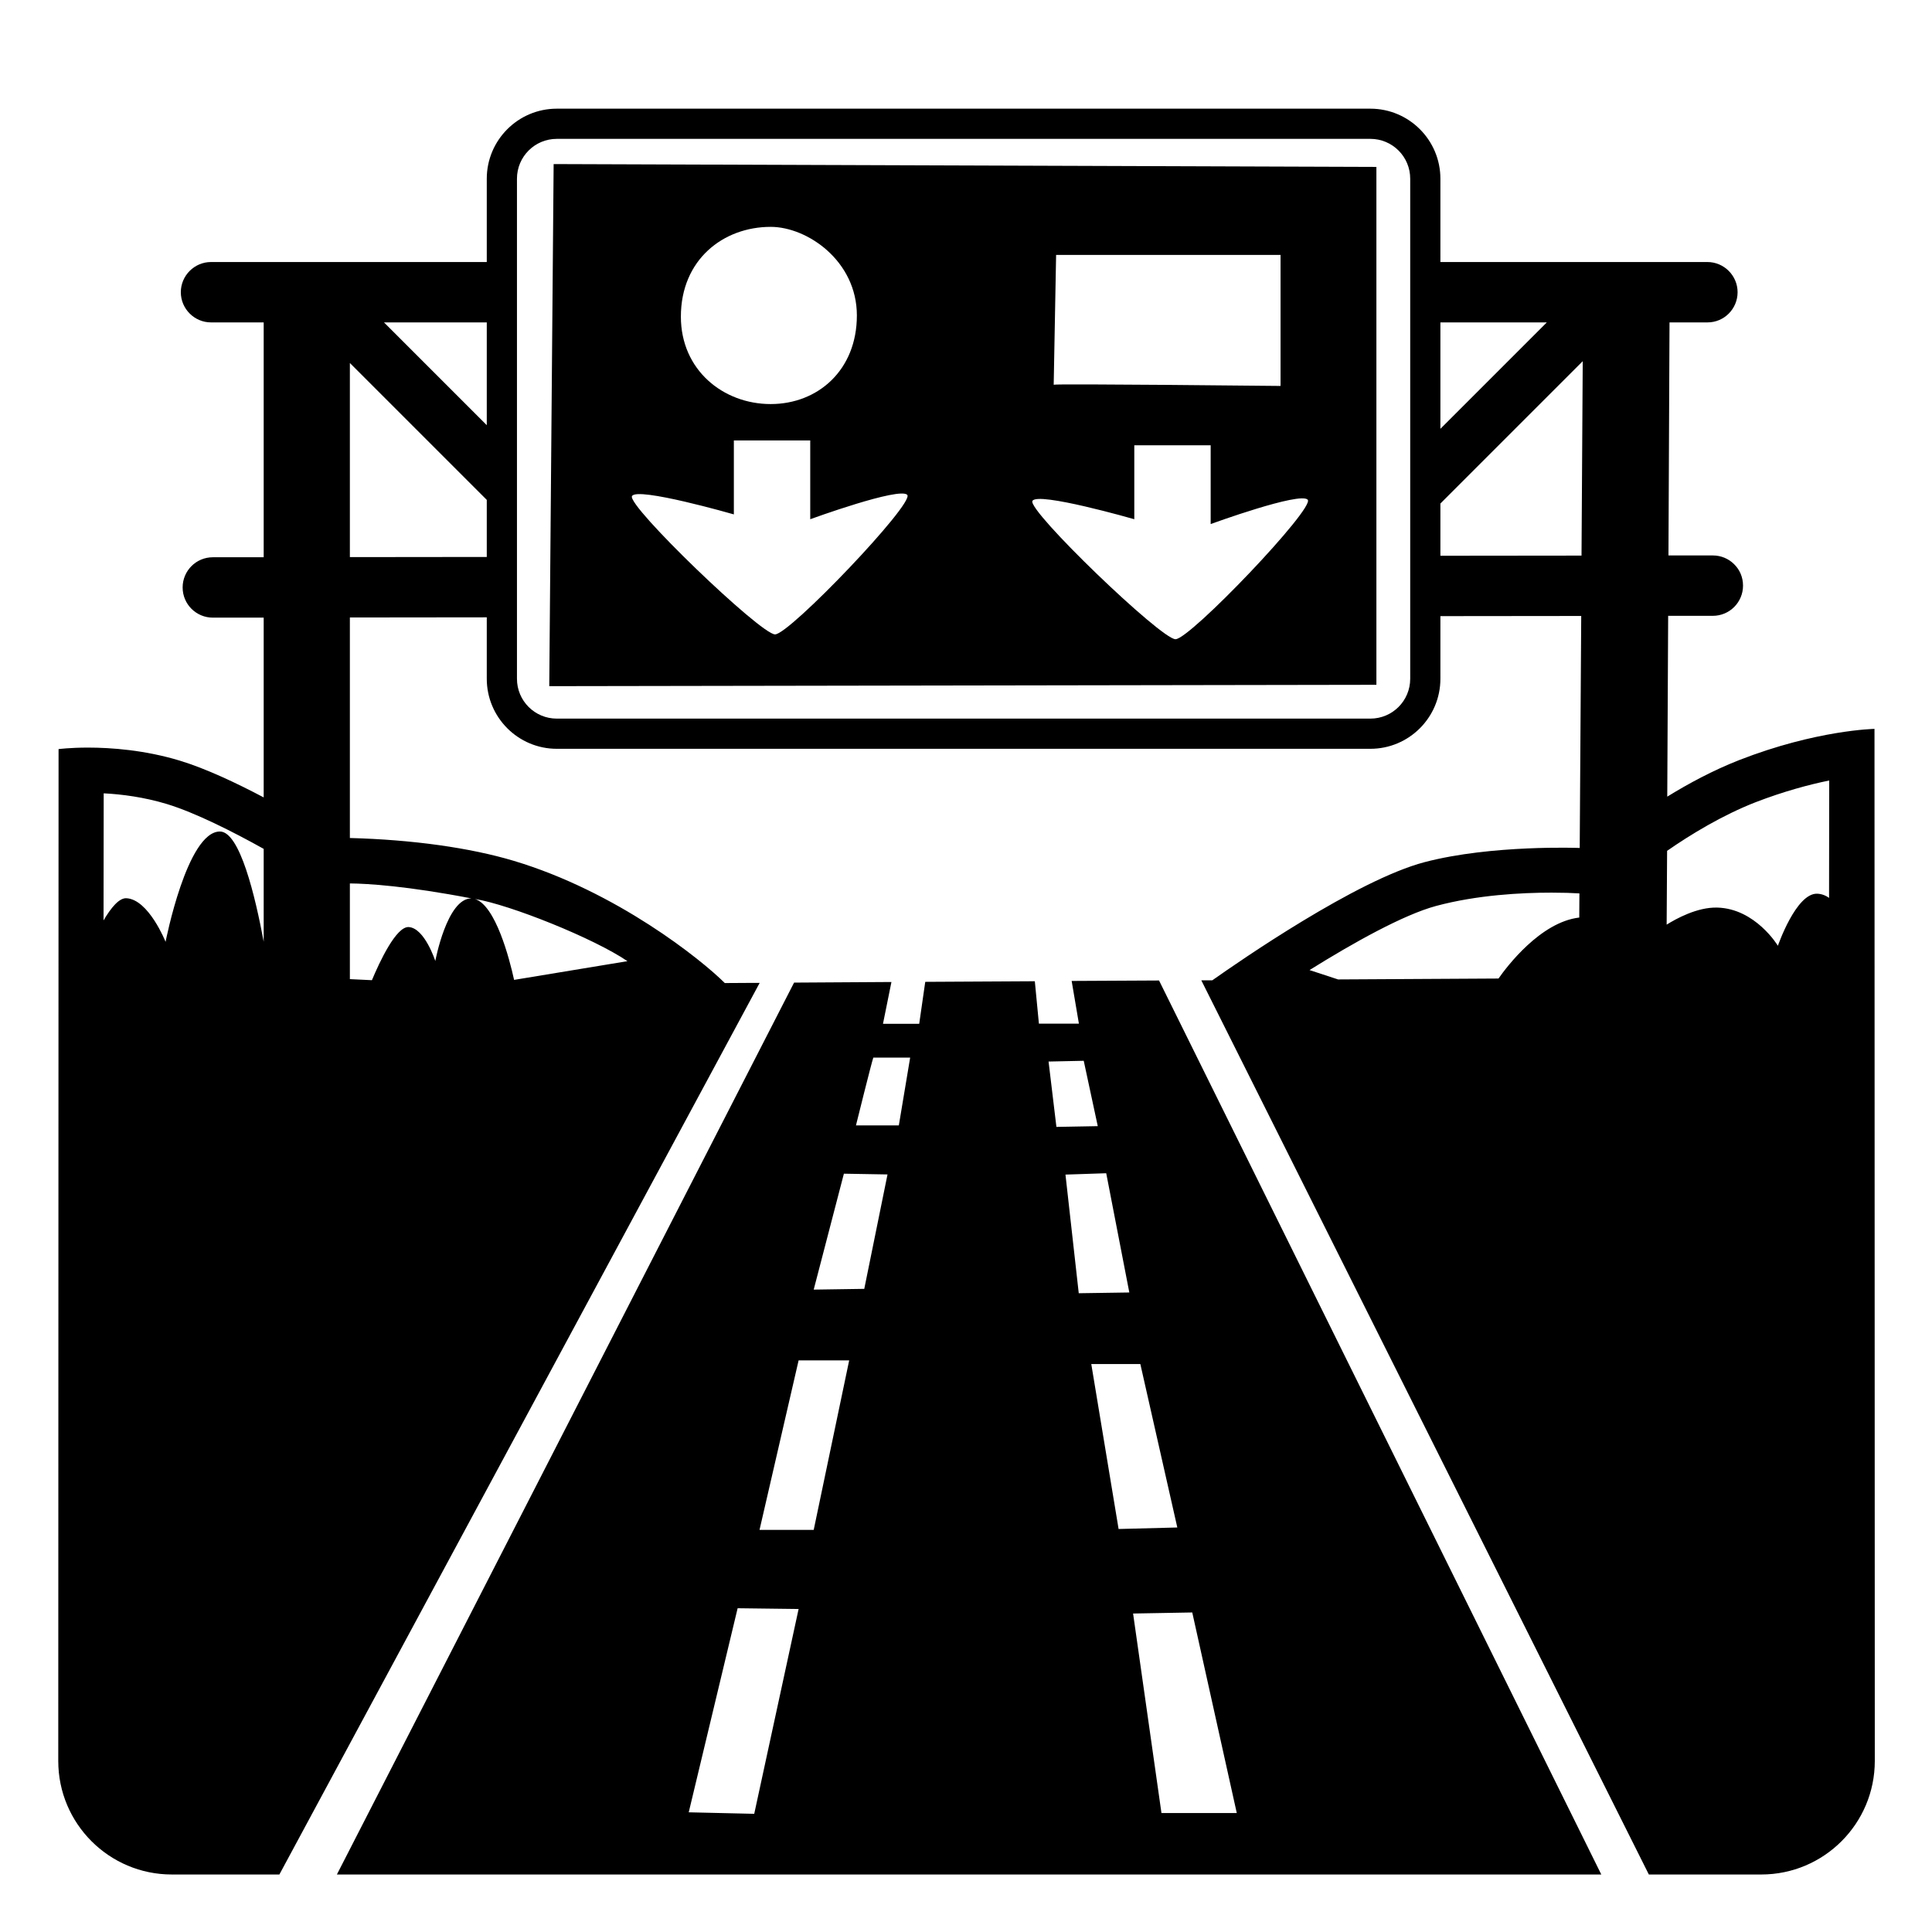 <svg viewBox="0 0 128 128" xmlns="http://www.w3.org/2000/svg" xmlns:xlink="http://www.w3.org/1999/xlink">
  <g>
    <path d="M76.79,64.96C75.5,64.97,71,64.99,71,64.99l0.48,2.83h-2.65l-0.27-2.81l-7.26,0.04l-0.4,2.78h-2.4l0.56-2.77l-6.45,0.04 l-30.29,59.09h83.77L76.79,64.96z M49.97,120.17l-4.34-0.1l3.24-13.52l4.04,0.05L49.97,120.17z M53.91,101.36h-3.59l2.59-11.23 h3.35L53.91,101.36z M57.26,85.39l-3.35,0.05l2-7.68l2.89,0.05L57.26,85.39z M59.55,74.56h-2.84c0,0,1.05-4.24,1.15-4.49h2.44 L59.55,74.56z M69.47,70.33l2.33-0.05l0.93,4.33l-2.74,0.05L69.47,70.33z M70.59,77.82l2.7-0.09l1.53,7.9l-3.35,0.05L70.59,77.82z M72.3,90.37h3.25L78,101.2l-3.89,0.1L72.3,90.37z M75.07,106.9l3.92-0.07l2.95,13.29h-4.99L75.07,106.9z"/>
    <path d="M124.19,48.29c0,0-3.85,0.07-8.97,2.07c-1.71,0.67-3.35,1.55-4.76,2.42l0.06-11.98h2.96c1.11,0,2-0.9,2-2 c0-0.56-0.22-1.06-0.59-1.42c-0.36-0.36-0.86-0.58-1.41-0.58h-2.94l0.07-15.44h2.52c1.1,0,1.99-0.9,1.99-2c0-1.1-0.9-2-2-2H95.43 v-5.52c0-2.56-2.08-4.64-4.64-4.64h-53.9c-2.56,0-4.64,2.08-4.64,4.64v5.52H13.98c-1.1,0-2,0.9-2,2c0,1.1,0.9,2,2,2h3.49v15.56 H14.1c-1.11,0-2,0.9-2,2c0,1.11,0.9,2,2,2h3.37v11.91c-1.8-0.95-3.83-1.91-5.54-2.43c-2.33-0.71-4.58-0.87-6.1-0.87 c-1.2,0-1.95,0.1-1.95,0.1l-0.02,67.04c0,4.15,3.37,7.52,7.52,7.52h7.13l31.82-59.07h-0.67c-0.01,0-0.01,0-0.02,0l-1.62,0.01 c-1.55-1.55-7.17-6.06-13.99-8.1c-2.88-0.86-6.68-1.4-10.85-1.51V40.91l9.07-0.01v4.07c0,2.56,2.08,4.64,4.64,4.64h53.9 c2.56,0,4.64-2.08,4.64-4.64v-4.15l9.33-0.01l-0.1,15.37c0,0-5.83-0.23-10.28,0.94c-4.5,1.18-12.28,6.57-14.05,7.82 c-0.01,0-0.02,0.01-0.02,0.01h-0.72l29.65,59.24h7.45c4.15,0,7.52-3.37,7.52-7.52L124.19,48.29z M17.47,62.39 c-0.56-3.01-1.58-7.3-2.9-7.3c-2.18,0-3.6,7.31-3.6,7.31s-1.12-2.82-2.6-2.89c-0.47-0.02-1,0.6-1.51,1.47l0.01-8.42 c1.19,0.06,2.67,0.25,4.19,0.71c1.87,0.57,4.37,1.83,6.41,2.97V62.39z M41.57,63.68l-7.51,1.24c-0.31-1.42-1.23-4.93-2.59-5.36 C33.77,59.93,39.36,62.17,41.57,63.68z M31.23,59.52c-1.62,0-2.39,4.15-2.39,4.15s-0.7-2.18-1.76-2.25 c-0.83-0.05-1.92,2.28-2.44,3.52l-1.46-0.07v-6.34C24.37,58.54,26.97,58.7,31.23,59.52z M32.25,36.9l-9.07,0.01V24.05l9.07,9.07 V36.9z M32.25,28.17l-6.81-6.81h6.81V28.17z M93.43,44.97c0,1.46-1.18,2.64-2.64,2.64h-53.9c-1.46,0-2.64-1.18-2.64-2.64V11.84 c0-1.46,1.18-2.64,2.64-2.64h53.9c1.46,0,2.64,1.18,2.64,2.64V44.97z M95.43,21.36h7.05l-7.05,7.05V21.36z M104.78,36.81 l-9.35,0.01v-3.46l9.43-9.43L104.78,36.81z M104.63,60.79c-2.58,0.3-4.82,3.28-5.35,4.04l-10.63,0.06l-1.89-0.62 c2.9-1.81,6.23-3.67,8.39-4.25c2.72-0.73,5.66-0.88,7.64-0.88c0.75,0,1.39,0.02,1.85,0.05L104.63,60.79z M121.18,59.49 c-0.23-0.17-0.5-0.27-0.79-0.28c-1.4-0.04-2.6,3.45-2.6,3.45s-1.48-2.46-4.01-2.53c-1.34-0.04-2.75,0.75-3.36,1.13l0.03-4.89 c1.57-1.09,3.66-2.36,5.86-3.22c1.87-0.72,3.55-1.17,4.88-1.44L121.18,59.49z"/>
    <path d="M36.68,10.87l-0.29,34.59l54.8-0.09V11.06L36.68,10.87z M69.97,16.89h14.87v8.68c0,0-14.95-0.16-15.03-0.08L69.97,16.89z M51.06,15.03c2.42,0,5.71,2.25,5.71,5.87s-2.58,5.87-5.71,5.87c-3.14,0-5.95-2.25-5.95-5.79C45.11,17.2,47.92,15.03,51.06,15.03z M51.35,42.03c-0.96,0-9.81-8.52-9.48-9.16c0.32-0.64,6.75,1.21,6.75,1.21v-4.9h5.06v5.22c0,0,5.95-2.17,6.43-1.61 C60.59,33.35,52.31,42.03,51.35,42.03z M77.88,42.35c-0.96,0-9.81-8.52-9.48-9.16c0.32-0.64,6.75,1.21,6.75,1.21v-4.9h5.06v5.22 c0,0,5.95-2.17,6.43-1.61C87.12,33.67,78.84,42.35,77.88,42.35z"/>
  </g>
</svg>